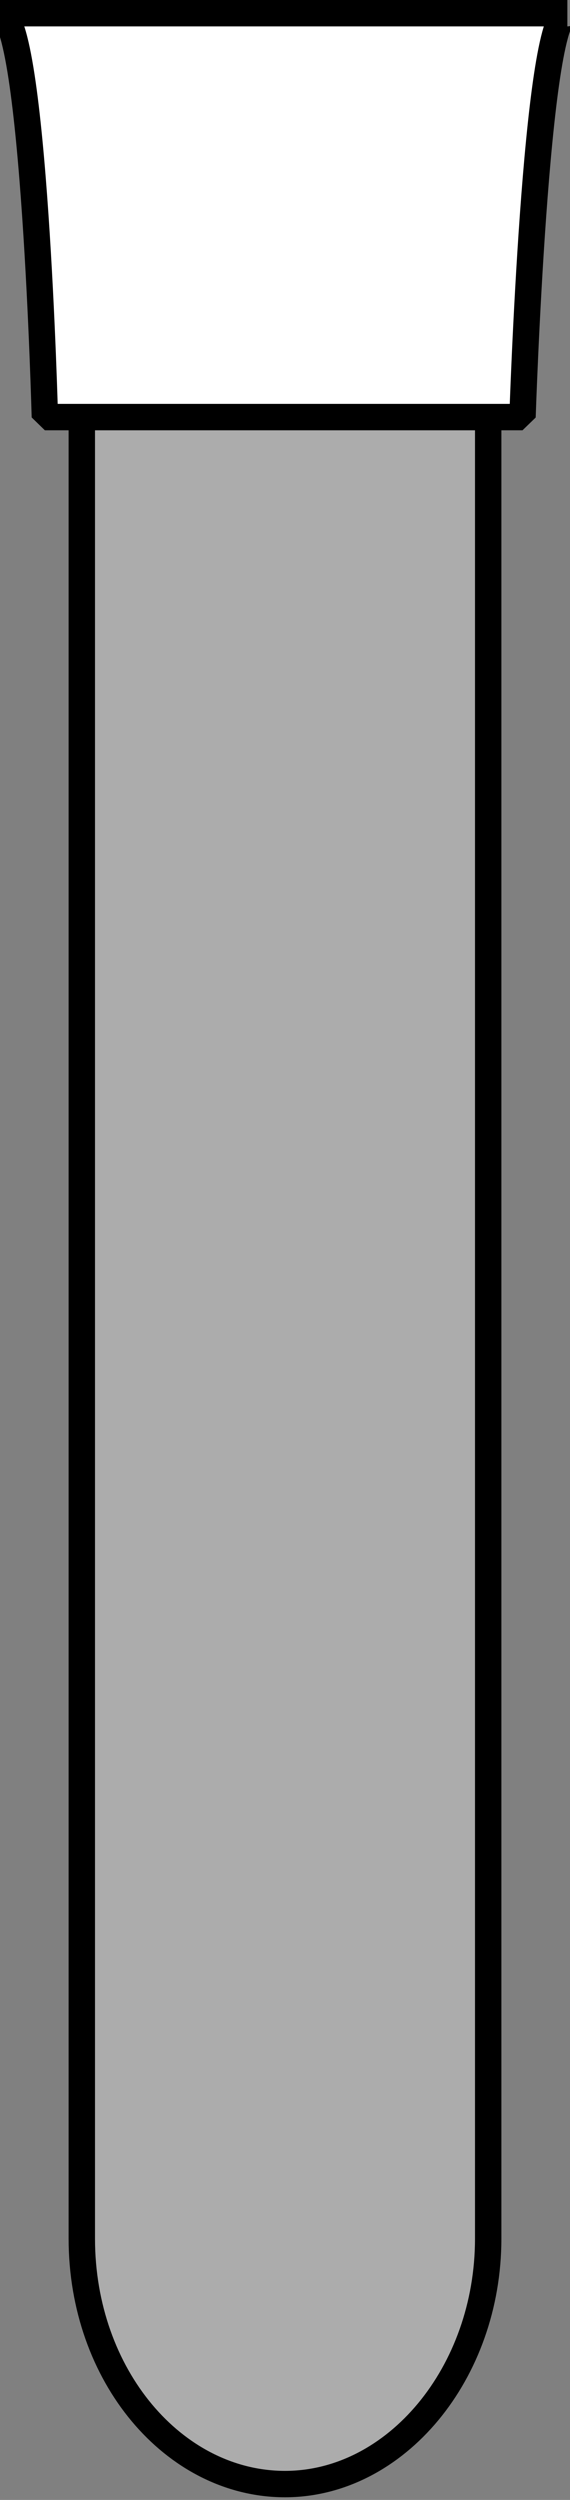 <?xml version="1.0" encoding="utf-8"?>
<!-- Generator: Adobe Illustrator 19.1.0, SVG Export Plug-In . SVG Version: 6.00 Build 0)  -->
<svg version="1.1" id="Layer_1" xmlns="http://www.w3.org/2000/svg" xmlns:xlink="http://www.w3.org/1999/xlink" x="0px" y="0px"
	 viewBox="0 0 21.6 94.7" style="enable-background:new 0 0 21.6 94.7;" xml:space="preserve">
<rect x="0" y="0" width="21.6" height="94.7" fill="#808080" stroke="none"/>
<style type="text/css">
	.st0{opacity:0.35;fill:#FFFFFF;}
	.st1{fill:none;stroke:#000000;stroke-miterlimit:10;}
	.st2{fill:#FFFFFF;stroke:#000000;stroke-miterlimit:1;}
</style>
<path class="st0" d="M3.1,11.7v73.1c0,5.2,3.5,9.3,7.7,9.3s7.7-4.2,7.7-9.3V11.7H3.1z"/>
<path class="st1" d="M3.1,11.7v73.1c0,5.2,3.5,9.3,7.7,9.3s7.7-4.2,7.7-9.3V11.7H3.1z"/>
<path class="st2" d="M19.8,15.8c0,0,0.5-15.3,1.7-15.3L0,0.5c1.3,0,1.7,15.3,1.7,15.3H19.8z"/>
</svg>
